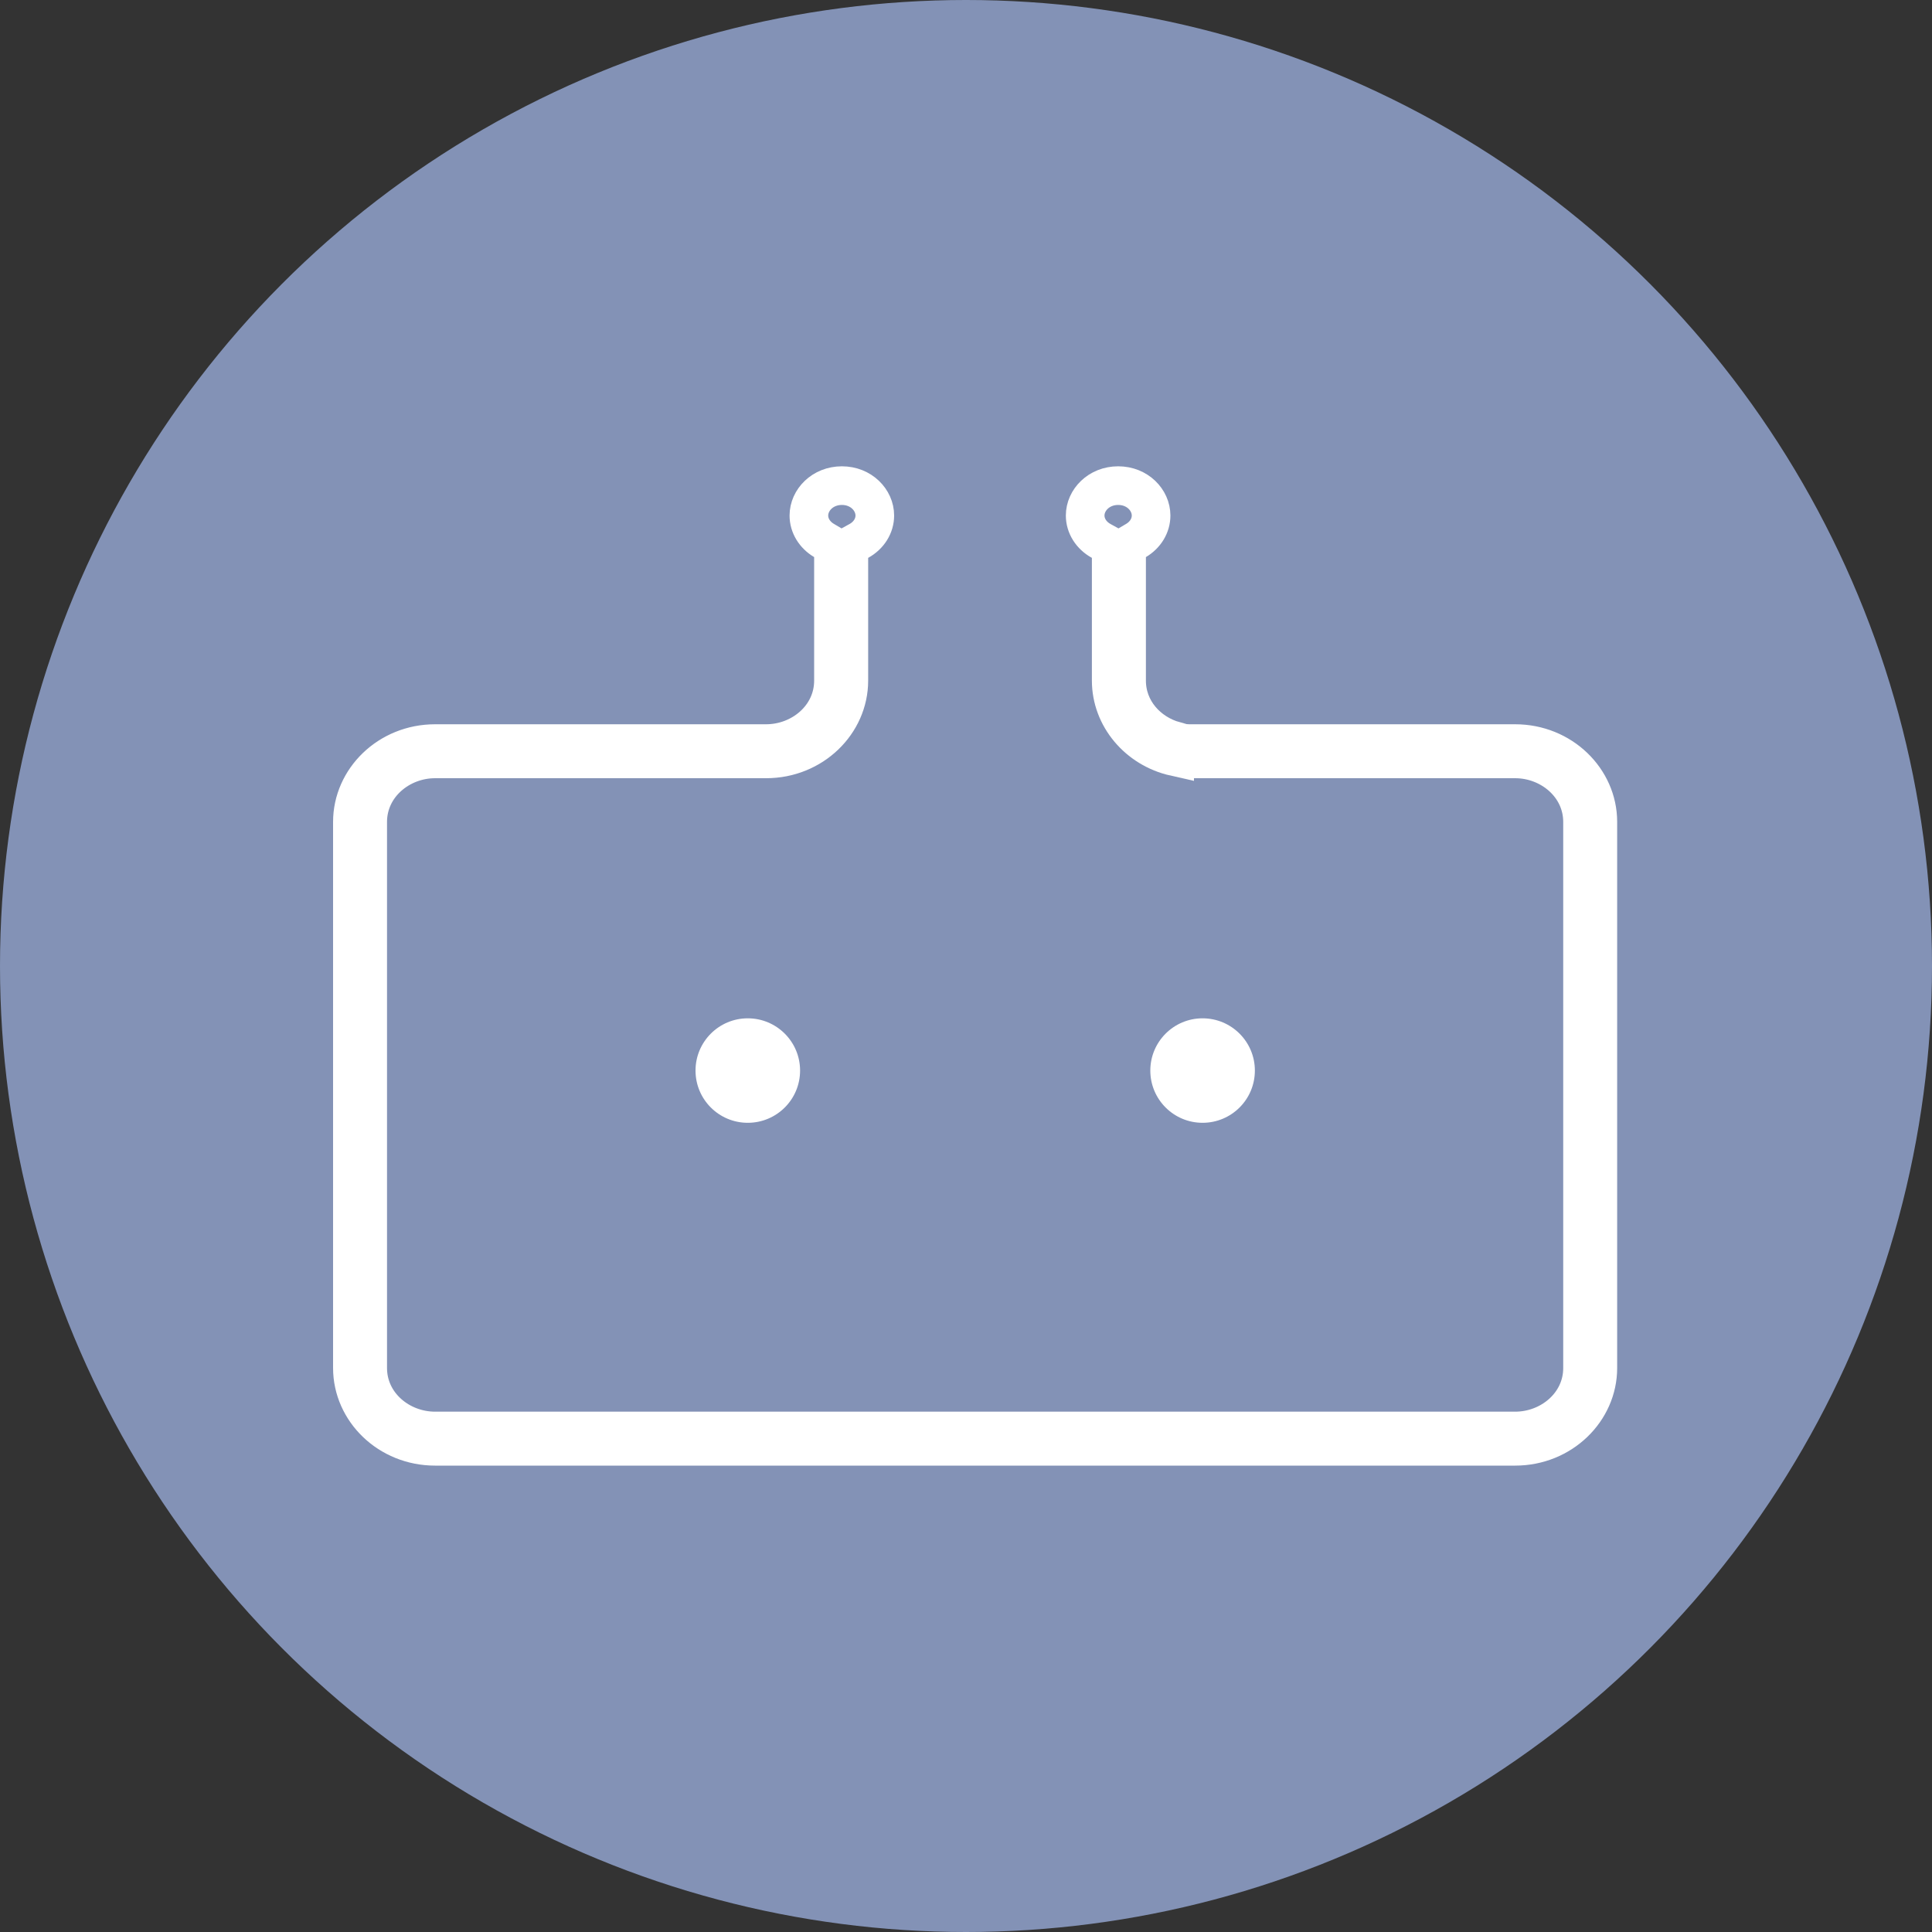 <svg width="25" height="25" viewBox="0 0 25 25" fill="none" xmlns="http://www.w3.org/2000/svg">
<rect x="0" y="0" width="25" height="25" fill="#333333" stroke="none"/>
<circle cx="12.5" cy="12.5" r="12.5" fill="#8392B6"/>
<path d="M11.113 7L10.984 7.071V7.219V8.807C10.984 9.355 10.514 9.82 9.913 9.82H5.63C5.172 9.82 4.758 10.164 4.758 10.636V17.702C4.758 18.174 5.172 18.517 5.63 18.517H19.606C20.064 18.517 20.478 18.174 20.478 17.702V10.636C20.478 10.164 20.064 9.82 19.606 9.82H15.59V9.622L19.606 9.622C20.206 9.622 20.676 10.087 20.676 10.635V17.702C20.676 18.25 20.206 18.715 19.606 18.715H5.63C5.03 18.715 4.56 18.25 4.56 17.702V10.635C4.56 10.087 5.03 9.622 5.63 9.622H9.913C10.371 9.622 10.785 9.279 10.785 8.807V7.209V7.066L10.663 6.994C10.54 6.921 10.467 6.8 10.467 6.671C10.467 6.471 10.644 6.284 10.894 6.284C11.144 6.284 11.32 6.471 11.32 6.671C11.32 6.803 11.244 6.928 11.113 7Z" stroke="white" stroke-width="0.5"/>
<path d="M14.25 7L14.379 7.071V7.219V8.807C14.379 9.276 14.724 9.685 15.2 9.792V9.587C14.851 9.489 14.578 9.19 14.578 8.807V7.209V7.066L14.7 6.994C14.823 6.921 14.895 6.8 14.895 6.671C14.895 6.471 14.719 6.284 14.469 6.284C14.219 6.284 14.042 6.471 14.042 6.671C14.042 6.803 14.119 6.928 14.25 7Z" stroke="white" stroke-width="0.5"/>
<path d="M9 13.853C9 14.227 9.303 14.529 9.676 14.529C10.05 14.529 10.353 14.227 10.353 13.853C10.353 13.48 10.05 13.177 9.676 13.177C9.303 13.177 9 13.48 9 13.853Z" fill="white"/>
<path d="M16.238 13.853C16.238 13.48 15.935 13.177 15.561 13.177C15.188 13.177 14.885 13.48 14.885 13.853C14.885 14.227 15.188 14.529 15.561 14.529C15.935 14.529 16.238 14.227 16.238 13.853Z" fill="white"/>
</svg>
